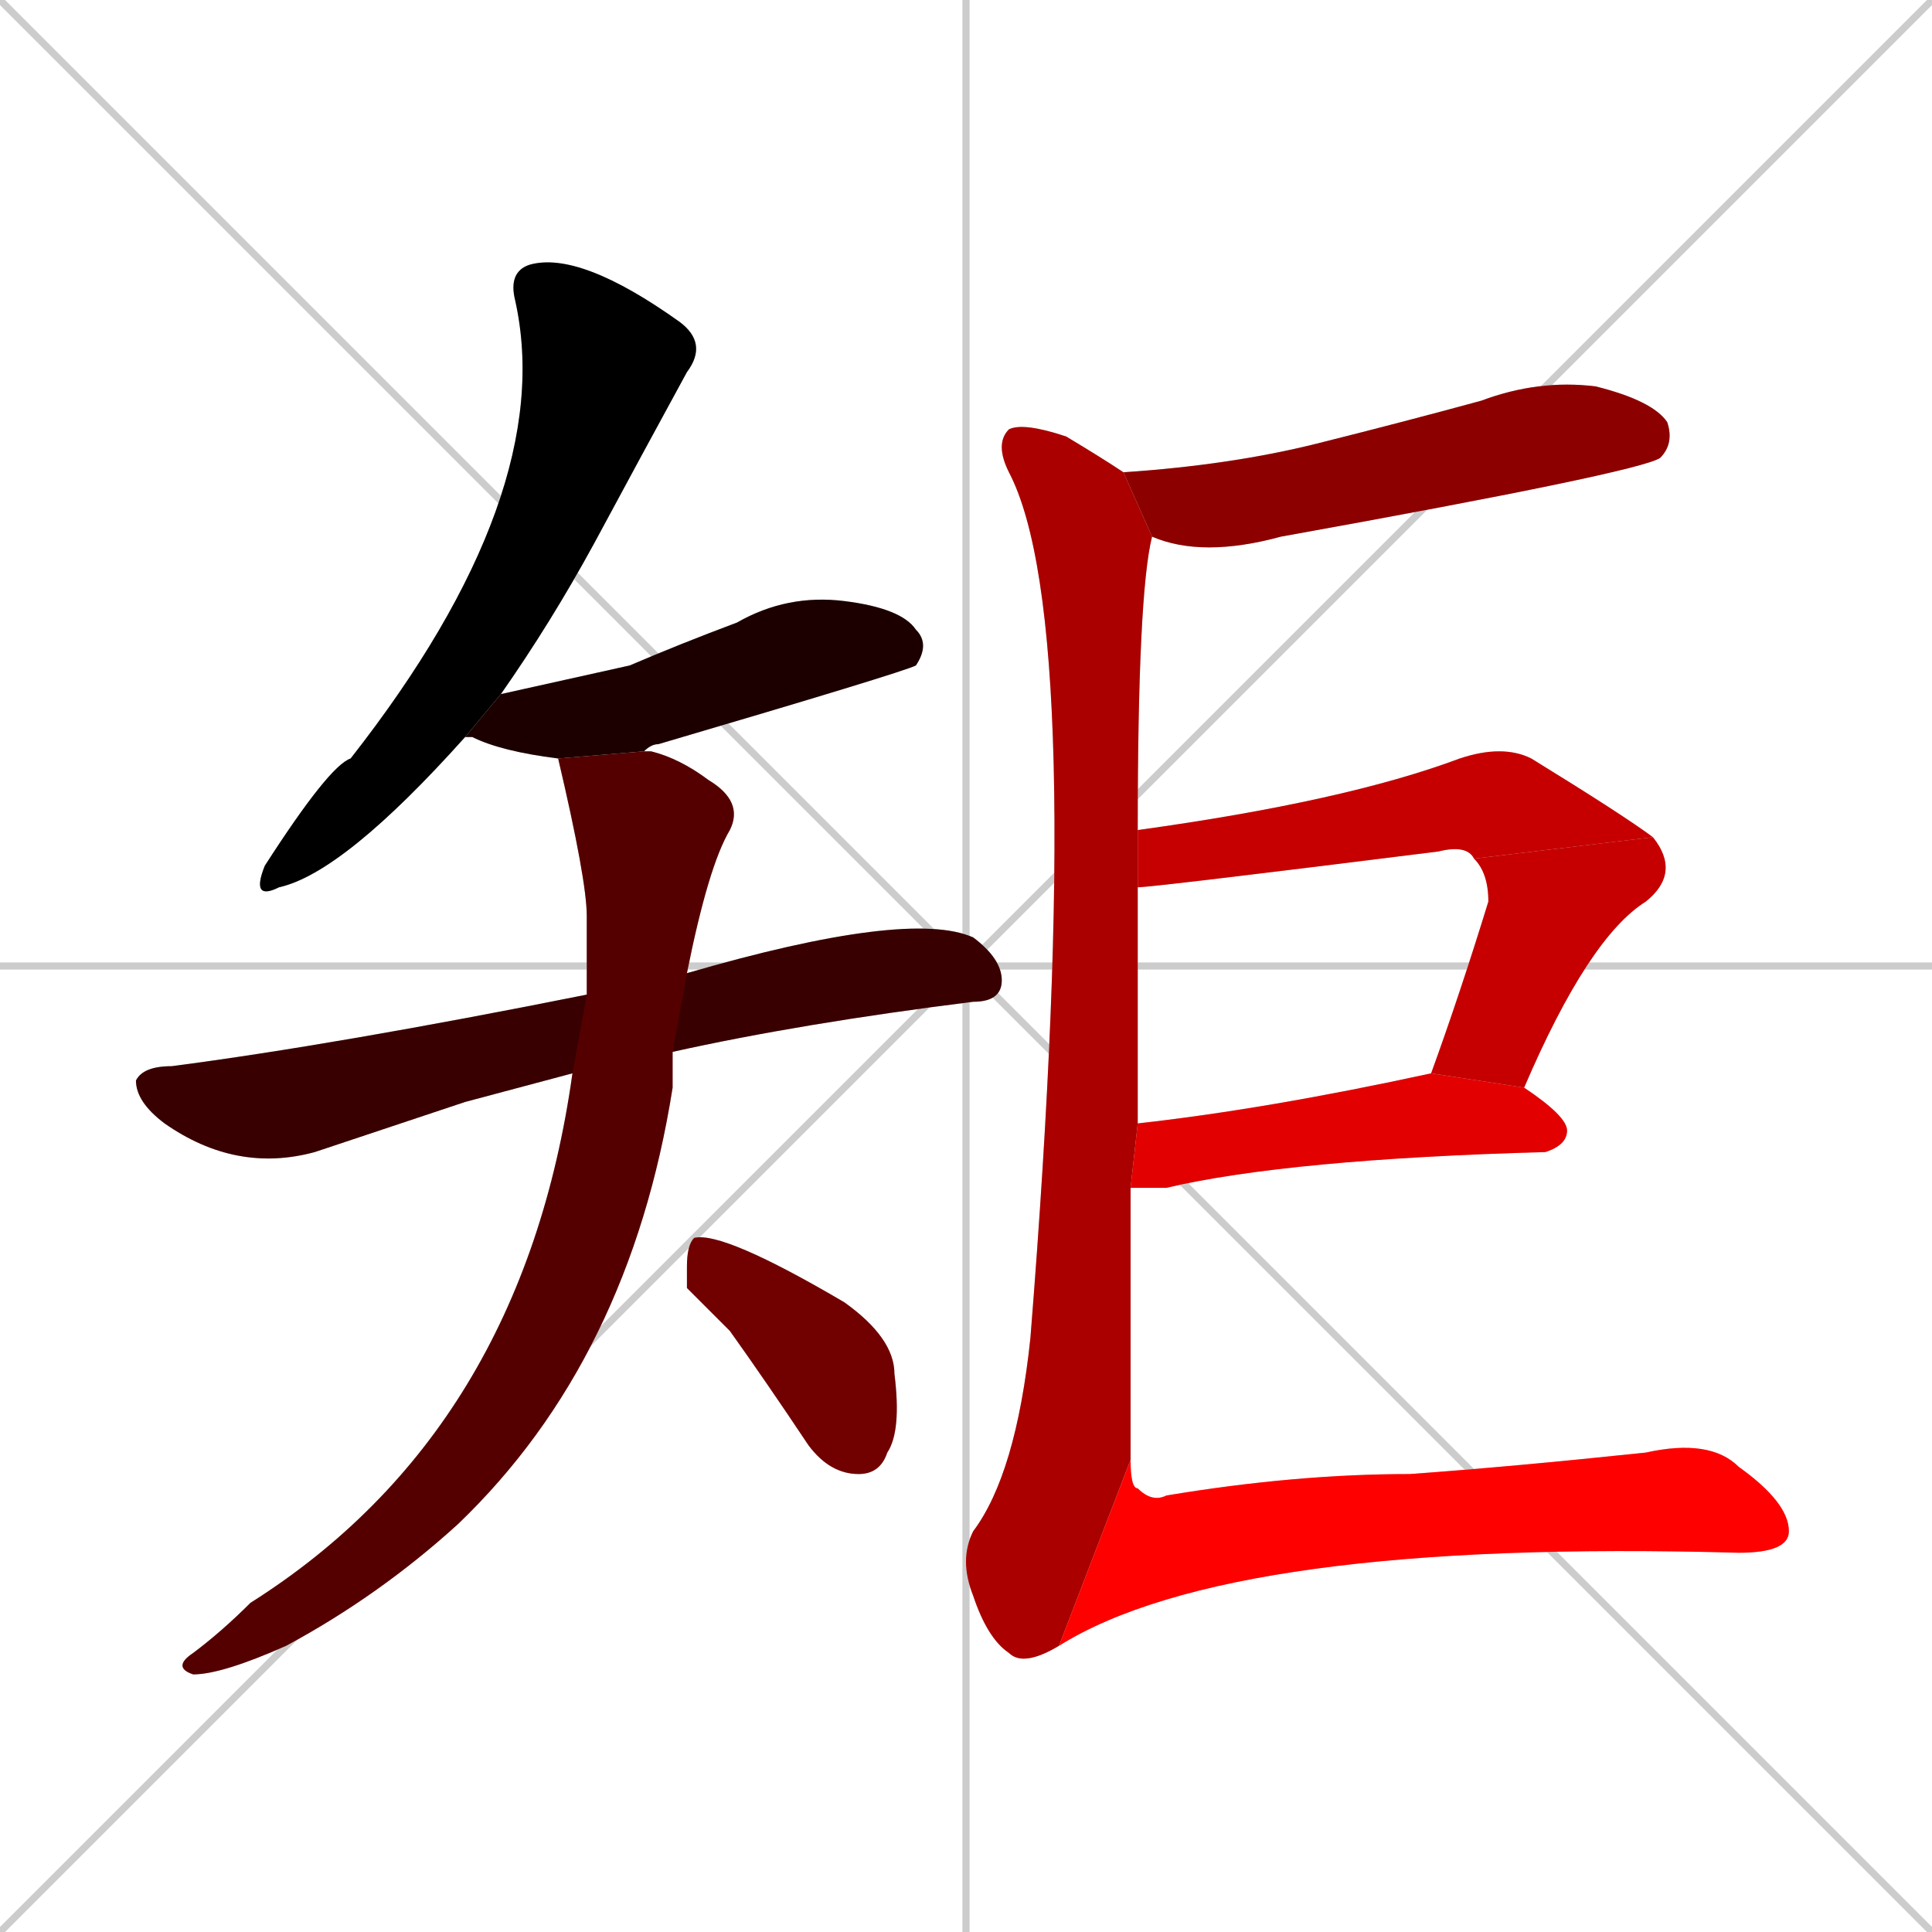 <svg xmlns="http://www.w3.org/2000/svg" xmlns:xlink="http://www.w3.org/1999/xlink" width="270" height="270"><path d="M 0 0 L 270 270 M 270 0 L 0 270 M 135 0 L 135 270 M 0 135 L 270 135" stroke="#CCCCCC" /><path d="M 65 103 Q 48 122 39 124 Q 35 126 37 121 Q 46 107 49 106 Q 78 69 72 42 Q 71 38 74 37 Q 81 35 95 45 Q 99 48 96 52 Q 90 63 83 76 Q 77 87 70 97" fill="#CCCCCC"/><path d="M 78 106 Q 70 105 66 103 Q 66 103 65 103 L 70 97 Q 79 95 88 93 Q 95 90 103 87 Q 110 83 118 84 Q 126 85 128 88 Q 130 90 128 93 Q 126 94 92 104 Q 91 104 90 105" fill="#CCCCCC"/><path d="M 65 154 L 44 161 Q 33 164 23 157 Q 19 154 19 151 Q 20 149 24 149 Q 47 146 82 139 L 96 136 Q 127 127 136 131 Q 140 134 140 137 Q 140 140 136 140 Q 112 143 94 147 L 80 150" fill="#CCCCCC"/><path d="M 82 139 Q 82 135 82 133 Q 82 130 82 128 Q 82 123 78 106 L 90 105 Q 91 105 91 105 Q 95 106 99 109 Q 104 112 102 116 Q 99 121 96 136 L 94 147 Q 94 149 94 152 Q 88 190 64 213 Q 53 223 40 230 Q 31 234 27 234 Q 24 233 27 231 Q 31 228 35 224 Q 73 200 80 150" fill="#CCCCCC"/><path d="M 96 180 L 96 177 Q 96 174 97 173 Q 101 172 118 182 Q 125 187 125 192 Q 126 200 124 203 Q 123 206 120 206 Q 116 206 113 202 Q 107 193 102 186" fill="#CCCCCC"/><path d="M 157 66 Q 172 65 184 62 Q 196 59 207 56 Q 215 53 223 54 Q 231 56 233 59 Q 234 62 232 64 Q 229 66 179 75 Q 168 78 161 75" fill="#CCCCCC"/><path d="M 158 186 L 158 204 L 148 230 Q 143 233 141 231 Q 138 229 136 223 Q 134 218 136 214 Q 142 206 144 187 Q 152 87 141 66 Q 139 62 141 60 Q 143 59 149 61 Q 154 64 157 66 L 161 75 Q 159 83 159 116 L 159 124 Q 159 141 159 157 L 158 166" fill="#CCCCCC"/><path d="M 206 120 Q 205 118 201 119 Q 161 124 159 124 L 159 116 Q 188 112 204 106 Q 210 104 214 106 Q 227 114 231 117" fill="#CCCCCC"/><path d="M 200 150 Q 200 150 200 150 Q 204 139 208 126 Q 208 122 206 120 L 231 117 Q 235 122 230 126 Q 222 131 213 152" fill="#CCCCCC"/><path d="M 159 157 Q 177 155 200 150 L 213 152 Q 219 156 219 158 Q 219 160 216 161 Q 180 162 163 166 Q 160 166 158 166" fill="#CCCCCC"/><path d="M 158 204 Q 158 208 159 208 Q 161 210 163 209 Q 181 206 197 206 Q 211 205 230 203 Q 239 201 243 205 Q 250 210 250 214 Q 250 217 243 217 Q 172 215 148 230" fill="#CCCCCC"/><path d="M 65 103 Q 48 122 39 124 Q 35 126 37 121 Q 46 107 49 106 Q 78 69 72 42 Q 71 38 74 37 Q 81 35 95 45 Q 99 48 96 52 Q 90 63 83 76 Q 77 87 70 97" fill="#000000" /><path d="M 78 106 Q 70 105 66 103 Q 66 103 65 103 L 70 97 Q 79 95 88 93 Q 95 90 103 87 Q 110 83 118 84 Q 126 85 128 88 Q 130 90 128 93 Q 126 94 92 104 Q 91 104 90 105" fill="#1c0000" /><path d="M 65 154 L 44 161 Q 33 164 23 157 Q 19 154 19 151 Q 20 149 24 149 Q 47 146 82 139 L 96 136 Q 127 127 136 131 Q 140 134 140 137 Q 140 140 136 140 Q 112 143 94 147 L 80 150" fill="#380000" /><path d="M 82 139 Q 82 135 82 133 Q 82 130 82 128 Q 82 123 78 106 L 90 105 Q 91 105 91 105 Q 95 106 99 109 Q 104 112 102 116 Q 99 121 96 136 L 94 147 Q 94 149 94 152 Q 88 190 64 213 Q 53 223 40 230 Q 31 234 27 234 Q 24 233 27 231 Q 31 228 35 224 Q 73 200 80 150" fill="#550000" /><path d="M 96 180 L 96 177 Q 96 174 97 173 Q 101 172 118 182 Q 125 187 125 192 Q 126 200 124 203 Q 123 206 120 206 Q 116 206 113 202 Q 107 193 102 186" fill="#710000" /><path d="M 157 66 Q 172 65 184 62 Q 196 59 207 56 Q 215 53 223 54 Q 231 56 233 59 Q 234 62 232 64 Q 229 66 179 75 Q 168 78 161 75" fill="#8d0000" /><path d="M 158 186 L 158 204 L 148 230 Q 143 233 141 231 Q 138 229 136 223 Q 134 218 136 214 Q 142 206 144 187 Q 152 87 141 66 Q 139 62 141 60 Q 143 59 149 61 Q 154 64 157 66 L 161 75 Q 159 83 159 116 L 159 124 Q 159 141 159 157 L 158 166" fill="#aa0000" /><path d="M 206 120 Q 205 118 201 119 Q 161 124 159 124 L 159 116 Q 188 112 204 106 Q 210 104 214 106 Q 227 114 231 117" fill="#c60000" /><path d="M 200 150 Q 200 150 200 150 Q 204 139 208 126 Q 208 122 206 120 L 231 117 Q 235 122 230 126 Q 222 131 213 152" fill="#c60000" /><path d="M 159 157 Q 177 155 200 150 L 213 152 Q 219 156 219 158 Q 219 160 216 161 Q 180 162 163 166 Q 160 166 158 166" fill="#e20000" /><path d="M 158 204 Q 158 208 159 208 Q 161 210 163 209 Q 181 206 197 206 Q 211 205 230 203 Q 239 201 243 205 Q 250 210 250 214 Q 250 217 243 217 Q 172 215 148 230" fill="#ff0000" /></svg>